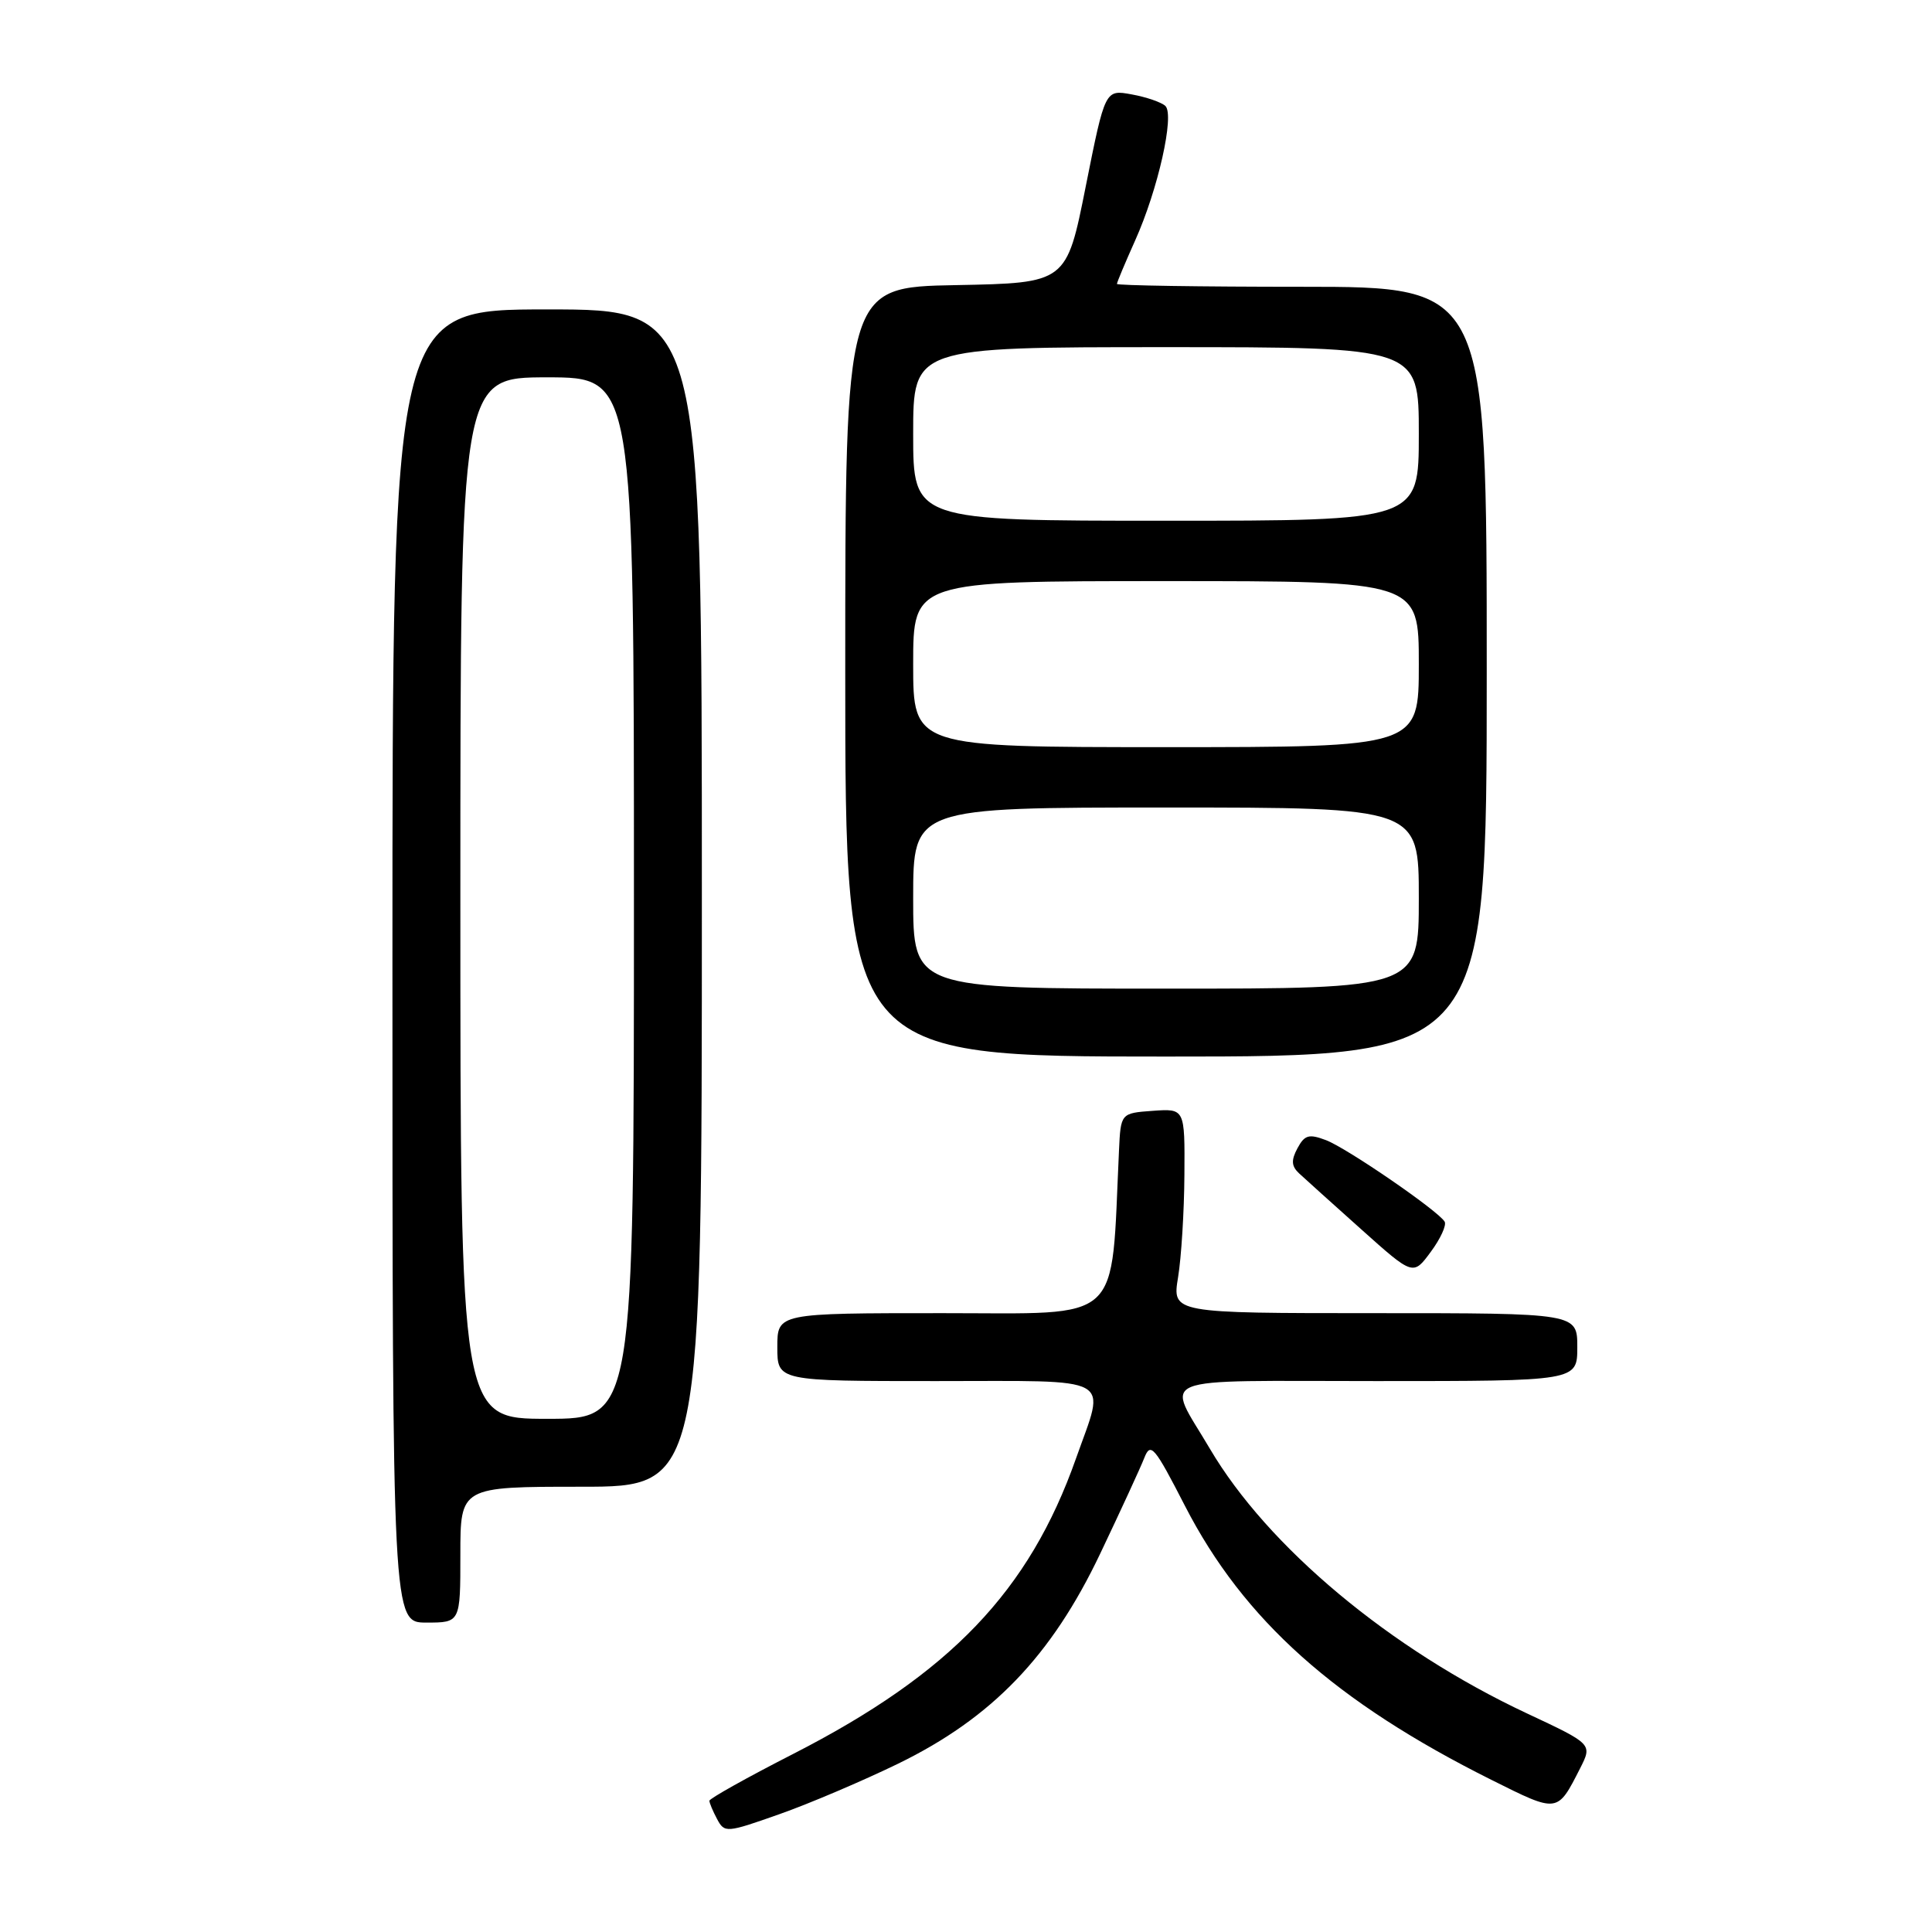 <?xml version="1.0" encoding="UTF-8" standalone="no"?>
<!DOCTYPE svg PUBLIC "-//W3C//DTD SVG 1.1//EN" "http://www.w3.org/Graphics/SVG/1.1/DTD/svg11.dtd" >
<svg xmlns="http://www.w3.org/2000/svg" xmlns:xlink="http://www.w3.org/1999/xlink" version="1.1" viewBox="0 0 256 256">
 <g >
 <path fill="currentColor"
d=" M 119.00 233.70 C 131.45 227.63 139.32 219.45 145.79 205.85 C 148.50 200.16 151.13 194.45 151.63 193.17 C 152.46 191.06 152.97 191.66 157.02 199.55 C 164.79 214.66 176.94 225.52 197.66 235.86 C 206.47 240.26 206.34 240.27 209.38 234.30 C 211.00 231.10 211.00 231.10 202.36 227.05 C 184.22 218.55 167.98 204.99 160.30 191.94 C 154.49 182.07 152.19 183.00 182.39 183.00 C 209.00 183.00 209.00 183.00 209.00 178.50 C 209.00 174.00 209.00 174.00 182.16 174.00 C 155.32 174.00 155.32 174.00 156.10 169.25 C 156.53 166.64 156.91 160.54 156.94 155.69 C 157.00 146.89 157.00 146.89 152.75 147.19 C 148.50 147.50 148.50 147.50 148.27 152.50 C 147.18 175.73 149.06 174.00 124.91 174.00 C 103.00 174.00 103.00 174.00 103.00 178.50 C 103.00 183.00 103.00 183.00 124.00 183.00 C 148.12 183.00 146.51 182.11 142.58 193.24 C 136.37 210.84 125.92 221.75 105.11 232.40 C 99.00 235.52 94.00 238.32 94.00 238.61 C 94.00 238.90 94.46 239.99 95.02 241.04 C 96.01 242.89 96.25 242.87 103.27 240.39 C 107.25 238.99 114.33 235.97 119.00 233.70 Z  M 61.00 206.00 C 61.00 197.00 61.00 197.00 77.00 197.00 C 93.00 197.00 93.00 197.00 93.00 119.00 C 93.00 41.00 93.00 41.00 72.50 41.00 C 52.00 41.00 52.00 41.00 52.00 128.00 C 52.00 215.00 52.00 215.00 56.50 215.00 C 61.00 215.00 61.00 215.00 61.00 206.00 Z  M 191.42 161.87 C 190.51 160.39 178.47 152.13 175.71 151.08 C 173.44 150.22 172.87 150.38 171.92 152.15 C 171.06 153.75 171.12 154.53 172.15 155.49 C 172.89 156.18 176.59 159.51 180.38 162.90 C 187.25 169.05 187.25 169.05 189.59 165.87 C 190.88 164.13 191.70 162.33 191.42 161.87 Z  M 197.00 89.00 C 197.00 38.00 197.00 38.00 172.50 38.00 C 159.03 38.00 148.00 37.83 148.00 37.62 C 148.00 37.41 149.09 34.82 150.41 31.87 C 153.44 25.13 155.66 15.25 154.42 14.04 C 153.91 13.56 151.91 12.86 149.96 12.51 C 146.43 11.86 146.43 11.86 143.87 24.68 C 141.32 37.50 141.32 37.50 126.66 37.78 C 112.00 38.05 112.00 38.05 112.00 89.03 C 112.00 140.00 112.00 140.00 154.50 140.00 C 197.00 140.00 197.00 140.00 197.00 89.00 Z  M 61.00 119.00 C 61.00 50.00 61.00 50.00 72.50 50.00 C 84.00 50.00 84.00 50.00 84.00 119.00 C 84.00 188.00 84.00 188.00 72.50 188.00 C 61.00 188.00 61.00 188.00 61.00 119.00 Z  M 121.00 119.00 C 121.00 107.00 121.00 107.00 154.50 107.00 C 188.00 107.00 188.00 107.00 188.00 119.00 C 188.00 131.00 188.00 131.00 154.50 131.00 C 121.00 131.00 121.00 131.00 121.00 119.00 Z  M 121.00 88.00 C 121.00 77.00 121.00 77.00 154.50 77.00 C 188.00 77.00 188.00 77.00 188.00 88.00 C 188.00 99.00 188.00 99.00 154.50 99.00 C 121.00 99.00 121.00 99.00 121.00 88.00 Z  M 121.00 57.50 C 121.00 46.00 121.00 46.00 154.50 46.00 C 188.00 46.00 188.00 46.00 188.00 57.50 C 188.00 69.00 188.00 69.00 154.50 69.00 C 121.00 69.00 121.00 69.00 121.00 57.50 Z "/>
</g>
</svg>